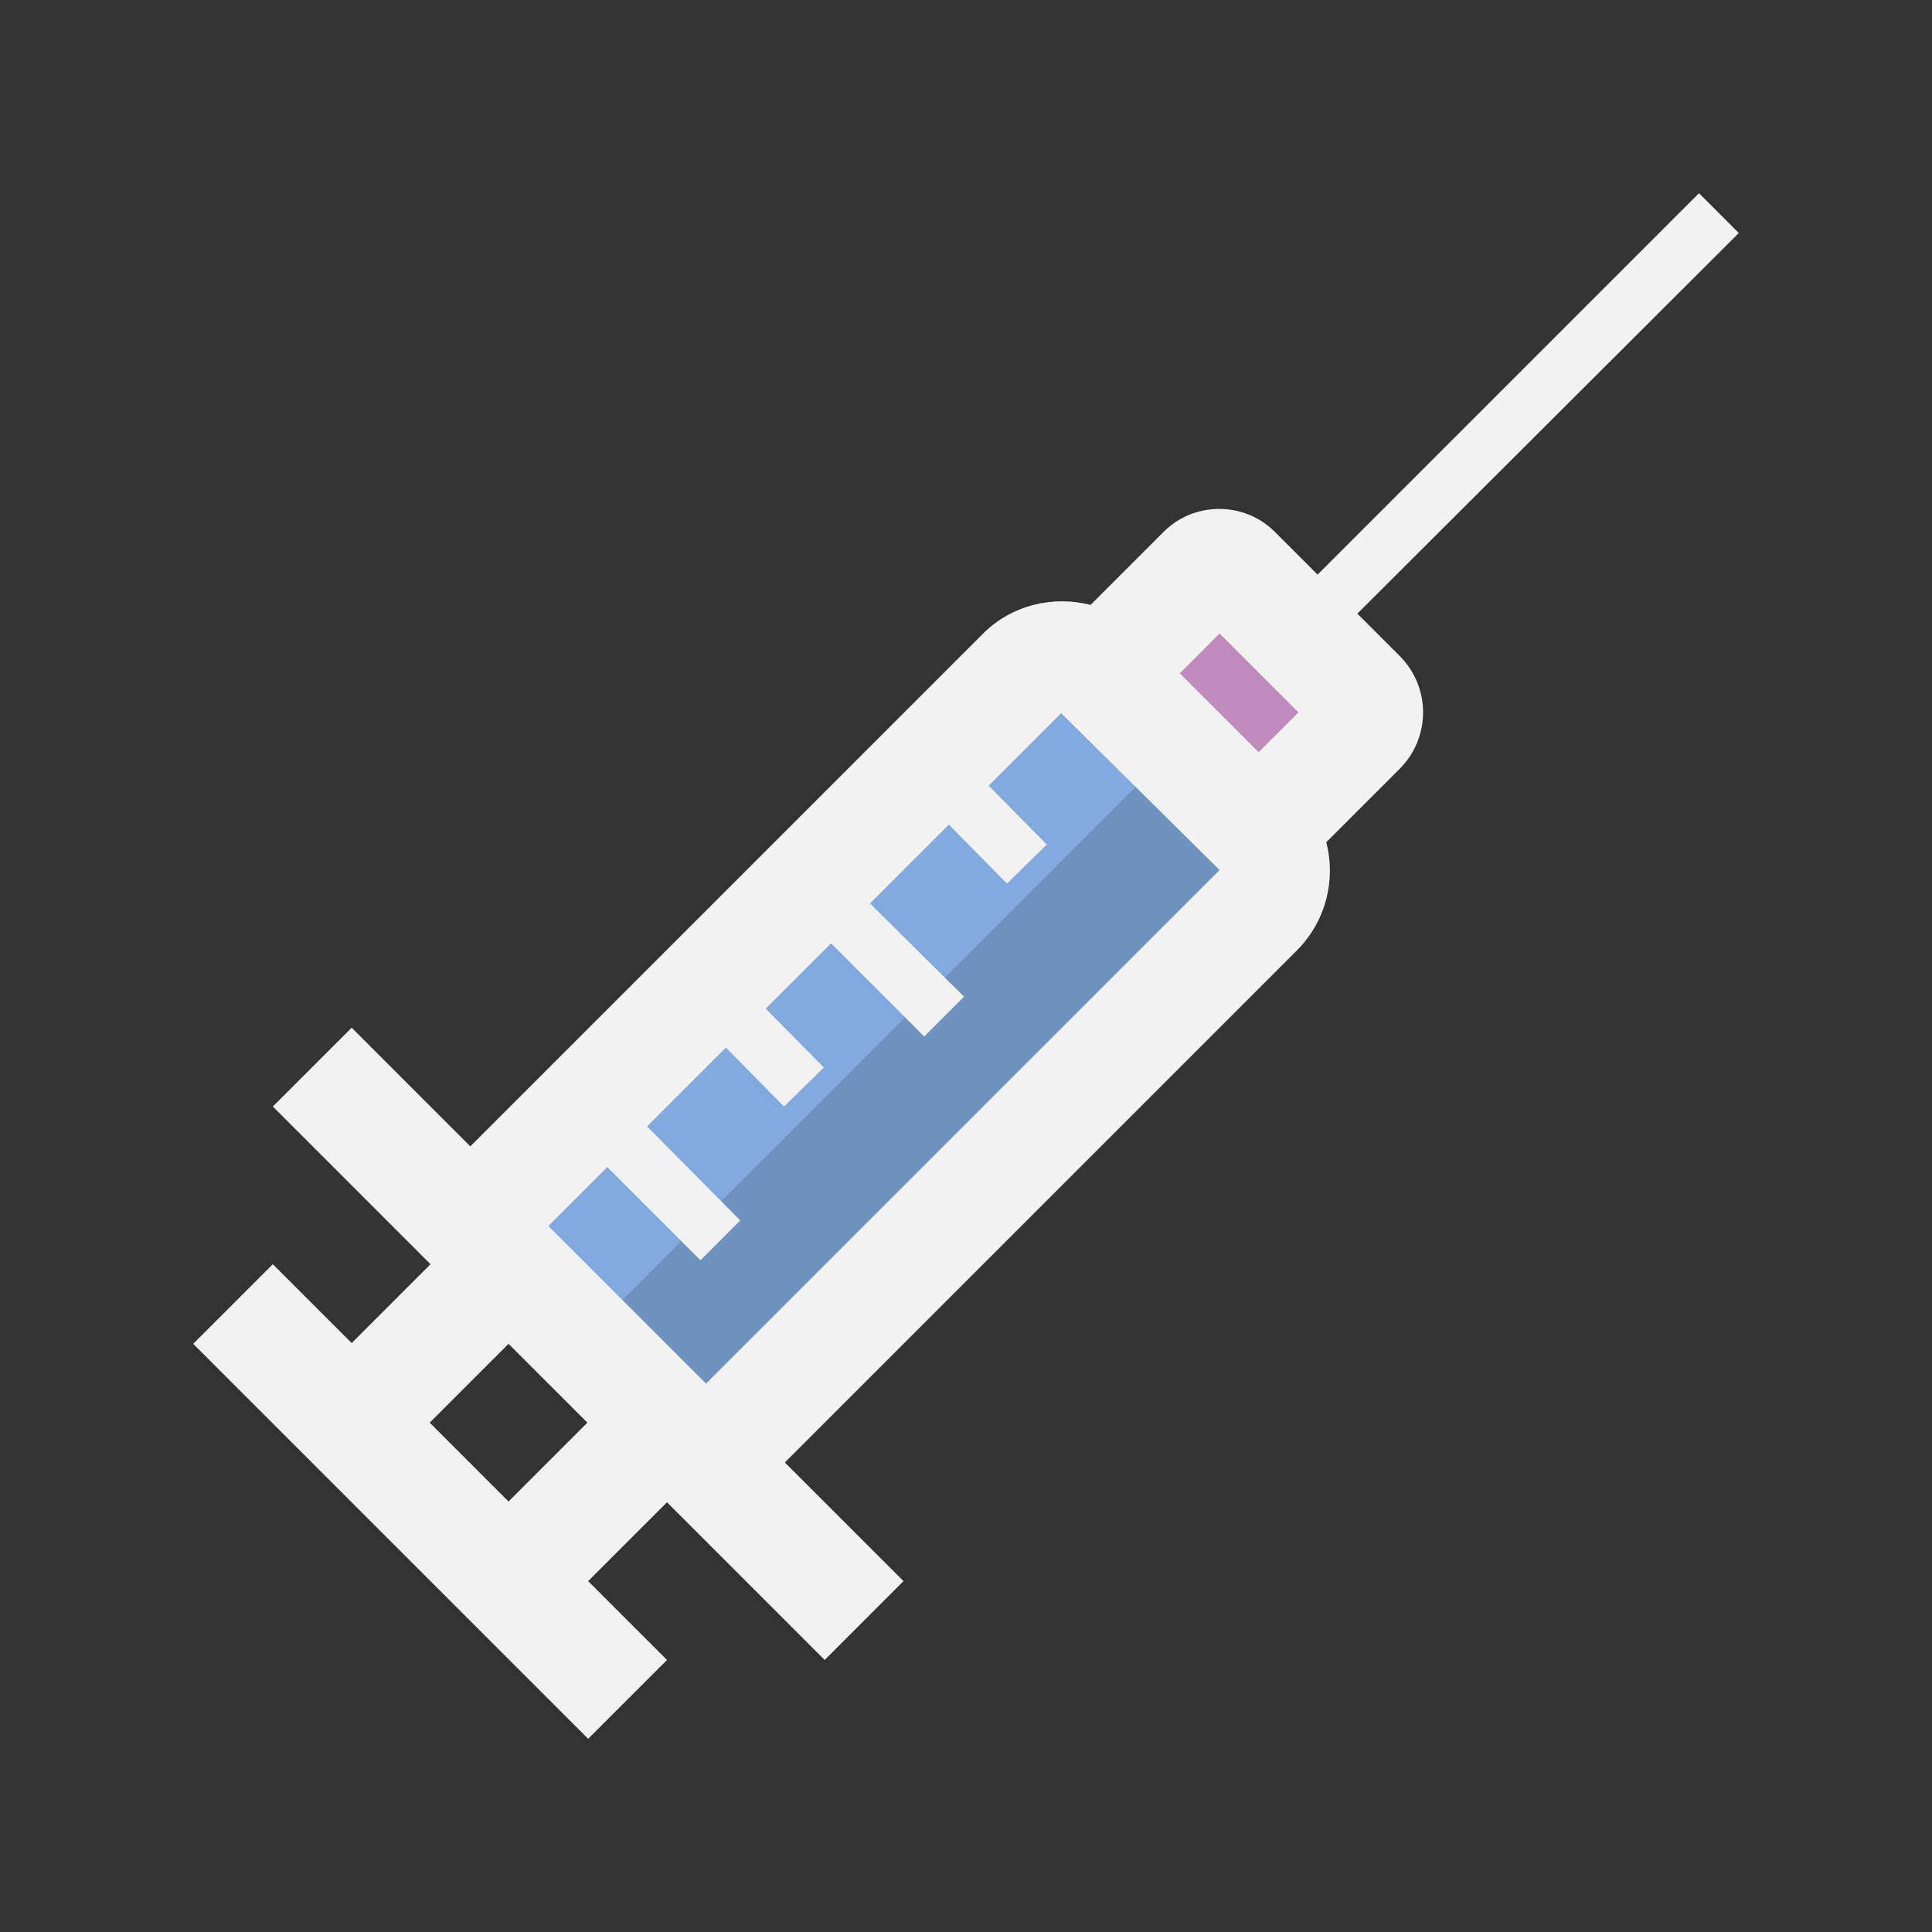 <svg xmlns="http://www.w3.org/2000/svg" xmlns:xlink="http://www.w3.org/1999/xlink" width="1000" zoomAndPan="magnify" viewBox="0 0 750 750" height="1000" preserveAspectRatio="xMidYMid meet" version="1.0"><rect x="0" y="0" width="750" height="750" fill="#333333" stroke="none"/><path fill="#81a9dd" d="M 274.074 567.734 L 182.266 475.926 L 410.086 248.105 C 411.012 247.18 412.867 247.18 413.793 248.105 L 501.895 336.207 C 502.82 337.133 502.82 338.988 501.895 339.914 Z M 274.074 567.734 " fill-opacity="1" fill-rule="nonzero"/><path fill="#6f92bf" d="M 456.145 290.148 L 226.469 519.82 L 274.383 567.734 L 488.602 353.207 C 496.949 344.859 496.949 330.949 488.602 322.605 Z M 456.145 290.148 " fill-opacity="1" fill-rule="nonzero"/><path fill="#bf8abc" d="M 533.734 275.926 L 474.074 216.266 C 473.762 215.957 472.836 215.957 472.527 216.266 L 427.395 261.09 L 488.602 322.297 L 533.734 277.164 C 534.352 276.855 534.352 276.238 533.734 275.926 Z M 533.734 275.926 " fill-opacity="1" fill-rule="nonzero"/><path fill="#bf8abc" d="M 502.203 244.09 L 456.145 290.148 L 488.602 322.605 L 528.477 282.727 C 531.879 279.328 531.879 273.762 528.477 270.363 Z M 502.203 244.09 " fill-opacity="1" fill-rule="nonzero"/><path fill="#f2f2f2" d="M 543.625 254.906 L 526.934 238.215 L 675 90.457 L 659.543 75 L 511.477 223.066 L 494.785 206.375 C 483.039 194.629 463.562 194.629 451.816 206.375 L 423.379 234.816 C 408.848 231.105 392.773 234.816 381.645 245.941 L 182.574 445.016 L 136.516 398.957 L 105.91 429.559 L 167.117 490.766 L 136.516 521.367 L 105.91 490.766 L 75 521.676 L 151.66 598.34 L 182.266 628.941 L 228.324 675 L 258.926 644.398 L 228.324 613.793 L 258.926 583.191 L 320.133 644.398 L 350.734 613.793 L 304.676 567.734 L 503.75 368.664 C 514.875 357.227 518.586 341.461 514.875 326.934 L 543.625 298.184 C 555.371 286.129 555.371 266.965 543.625 254.906 Z M 182.266 567.734 L 166.809 552.281 L 197.41 521.676 L 228.016 552.281 L 197.41 582.883 Z M 473.453 245.941 L 504.059 276.547 L 488.602 292 L 458 261.398 Z M 274.074 537.133 L 212.867 475.926 L 235.742 453.051 L 271.91 489.219 L 287.363 473.762 L 251.199 437.289 L 281.801 406.684 L 304.367 429.559 L 319.82 414.414 L 297.258 391.539 L 322.605 366.191 L 358.77 402.355 L 374.227 386.902 L 337.75 350.734 L 368.355 320.133 L 390.918 343.008 L 406.375 327.859 L 383.809 304.984 L 411.941 276.855 L 473.453 337.75 Z M 274.074 537.133 " fill-opacity="1" fill-rule="nonzero"/></svg>
